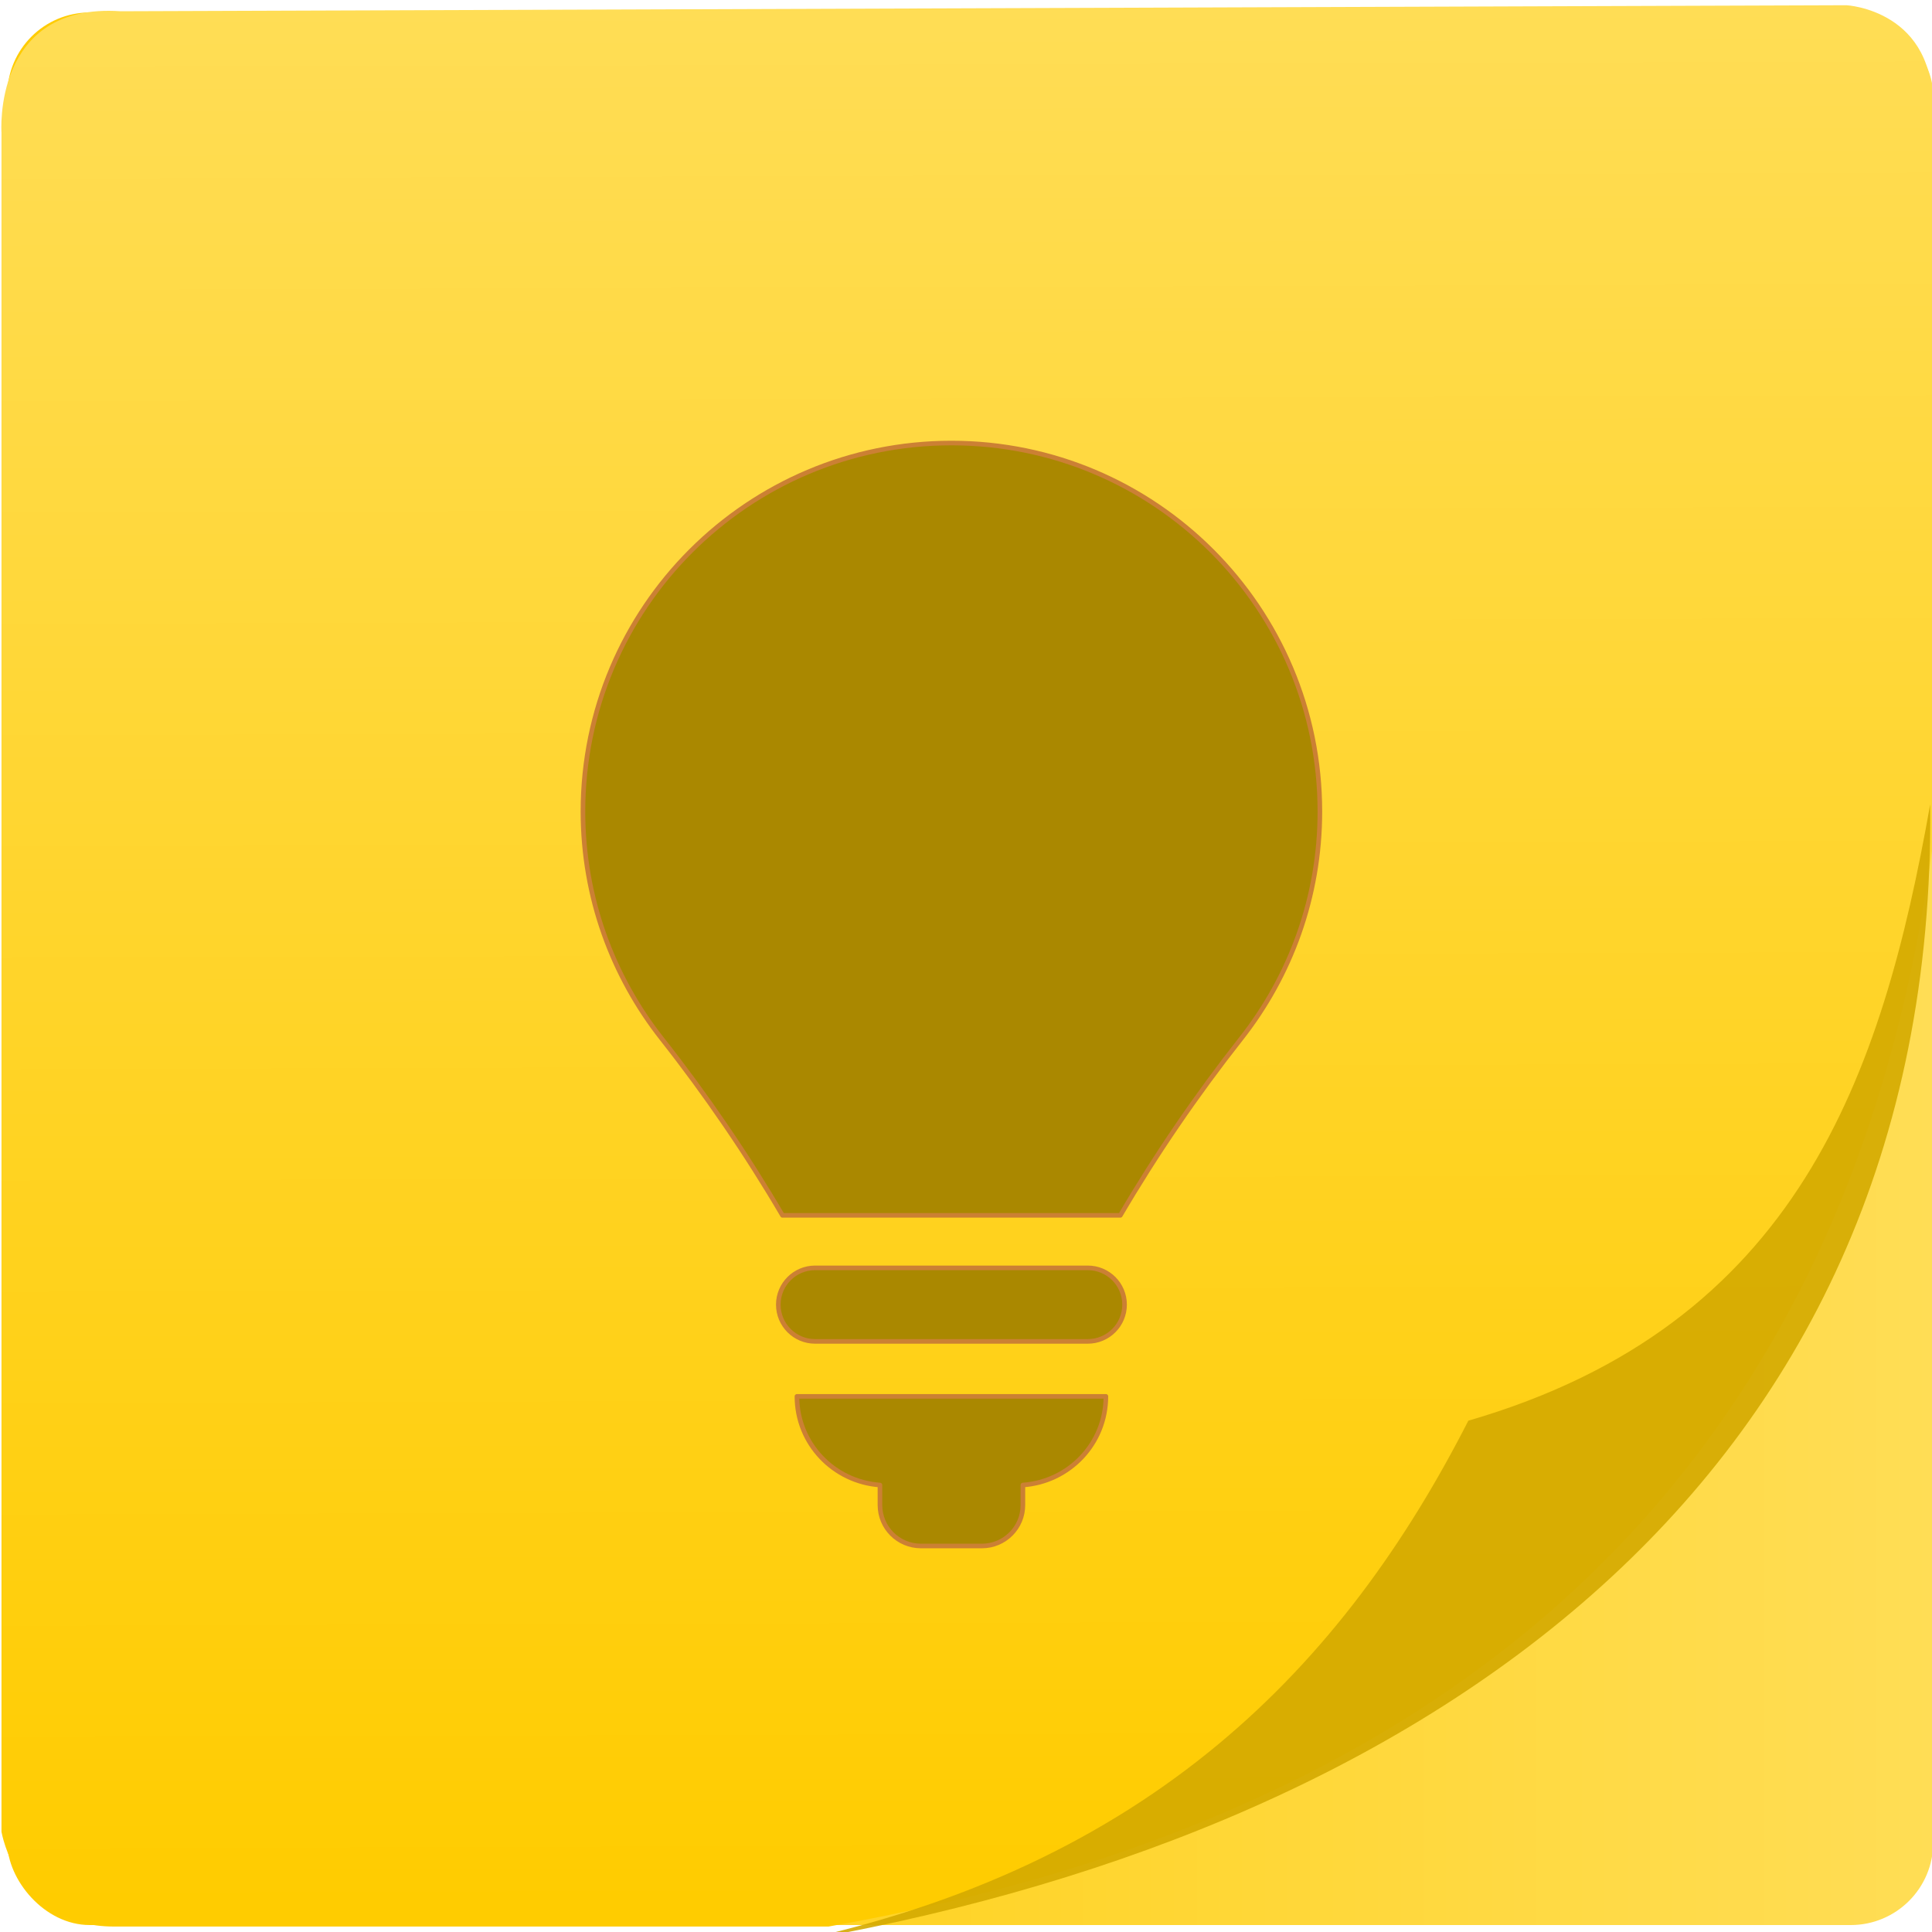 <?xml version="1.0" encoding="UTF-8" standalone="no"?>
<!-- Created with Inkscape (http://www.inkscape.org/) -->

<svg
   xmlns:dc="http://purl.org/dc/elements/1.1/"
   xmlns:cc="http://creativecommons.org/ns#"
   xmlns:rdf="http://www.w3.org/1999/02/22-rdf-syntax-ns#"
   xmlns:svg="http://www.w3.org/2000/svg"
   xmlns="http://www.w3.org/2000/svg"
   xmlns:xlink="http://www.w3.org/1999/xlink"
   xmlns:sodipodi="http://sodipodi.sourceforge.net/DTD/sodipodi-0.dtd"
   xmlns:inkscape="http://www.inkscape.org/namespaces/inkscape"
   width="48"
   height="48"
   id="svg5453"
   version="1.1"
   inkscape:version="0.91 r13725"
   sodipodi:docname="google-keep.svg">
  <defs
     id="defs5455">
    <linearGradient
       id="linearGradient4220">
      <stop
         id="stop4222"
         style="stop-color:#ffcc00;stop-opacity:1"
         offset="0" />
      <stop
         id="stop4224"
         style="stop-color:#ffdd55;stop-opacity:1"
         offset="1" />
    </linearGradient>
    <linearGradient
       id="linearGradient4237-0">
      <stop
         offset="0"
         style="stop-color:#d4aa00;stop-opacity:1"
         id="stop4239-8" />
      <stop
         offset="1"
         style="stop-color:#d4aa00;stop-opacity:1"
         id="stop4241-9" />
    </linearGradient>
    <linearGradient
       inkscape:collect="always"
       xlink:href="#linearGradient4220"
       id="linearGradient4218"
       x1="288.926"
       y1="573.173"
       x2="288.753"
       y2="517.497"
       gradientUnits="userSpaceOnUse" />
    <linearGradient
       inkscape:collect="always"
       xlink:href="#linearGradient4237-0"
       id="linearGradient4193"
       x1="301.298"
       y1="540.655"
       x2="300.965"
       y2="573.089"
       gradientUnits="userSpaceOnUse" />
    <linearGradient
       inkscape:collect="always"
       xlink:href="#linearGradient4220"
       id="linearGradient4201"
       x1="261.575"
       y1="545.737"
       x2="318.222"
       y2="545.737"
       gradientUnits="userSpaceOnUse" />
  </defs>
  <sodipodi:namedview
     id="base"
     pagecolor="#5a5a5a"
     bordercolor="#666666"
     borderopacity="1.0"
     inkscape:pageopacity="0"
     inkscape:pageshadow="2"
     inkscape:zoom="6.8251164"
     inkscape:cx="-2.563406"
     inkscape:cy="24.958693"
     inkscape:document-units="px"
     inkscape:current-layer="g4330"
     showgrid="false"
     fit-margin-top="0"
     fit-margin-left="0"
     fit-margin-right="0"
     fit-margin-bottom="0"
     inkscape:window-width="1366"
     inkscape:window-height="712"
     inkscape:window-x="0"
     inkscape:window-y="28"
     inkscape:window-maximized="1"
     inkscape:showpageshadow="false"
     borderlayer="true"
     showguides="false"
     showborder="false">
    <inkscape:grid
       type="xygrid"
       id="grid4063" />
    <sodipodi:guide
       position="1.1650391e-05,48"
       orientation="4,0"
       id="guide4146" />
    <sodipodi:guide
       position="1.1650391e-05,44"
       orientation="0,48"
       id="guide4148" />
    <sodipodi:guide
       position="48,44"
       orientation="-4,0"
       id="guide4150" />
    <sodipodi:guide
       position="1.1650391e-05,4"
       orientation="4,0"
       id="guide4154" />
    <sodipodi:guide
       position="1.1650391e-05,2.6367188e-05"
       orientation="0,48"
       id="guide4156" />
    <sodipodi:guide
       position="48,2.6367188e-05"
       orientation="-4,0"
       id="guide4158" />
    <sodipodi:guide
       position="48,4"
       orientation="0,-48"
       id="guide4160" />
    <sodipodi:guide
       position="48,48"
       orientation="0,-4"
       id="guide4162" />
    <sodipodi:guide
       position="44,48"
       orientation="48,0"
       id="guide4164" />
    <sodipodi:guide
       position="44,2.6367188e-05"
       orientation="0,4"
       id="guide4166" />
    <sodipodi:guide
       position="48,2.6367188e-05"
       orientation="-48,0"
       id="guide4168" />
    <sodipodi:guide
       position="4,48"
       orientation="0,-4"
       id="guide4170" />
    <sodipodi:guide
       position="4.2167969e-05,48"
       orientation="48,0"
       id="guide4172" />
    <sodipodi:guide
       position="4.2167969e-05,2.6367188e-05"
       orientation="0,4"
       id="guide4174" />
    <sodipodi:guide
       position="4,2.6367188e-05"
       orientation="-48,0"
       id="guide4176" />
  </sodipodi:namedview>
  <g
     inkscape:label="Capa 1"
     inkscape:groupmode="layer"
     id="layer1"
     transform="translate(-384.571,-499.798)">
    <g
       id="layer1-75"
       inkscape:label="Capa 1"
       transform="translate(-45.095,-4.594)">
      <g
         transform="translate(49.044,-24.617)"
         id="g4816">
        <g
           id="g5112"
           transform="translate(45.121,5.05)">
          <g
             transform="matrix(0.739,0,0,0.739,145.332,144.697)"
             id="g4581">
            <g
               id="g4330"
               transform="matrix(1.143,0,0,1.143,-41.402,-77.999)">
              <rect
                 ry="2.425"
                 y="517.61"
                 x="261.575"
                 height="56.255"
                 width="56.647"
                 id="rect4303"
                 style="opacity:1;fill:url(#linearGradient4201);fill-opacity:1.0;stroke:none;stroke-width:1.5;stroke-linecap:round;stroke-linejoin:round;stroke-miterlimit:4;stroke-dasharray:none;stroke-dashoffset:0;stroke-opacity:1" />
              <path
                 sodipodi:nodetypes="ccccccccc"
                 inkscape:connector-curvature="0"
                 id="path4305"
                 d="m 261.404,521.147 0,49.976 c 0,0 0.472,2.786 3.307,2.786 l 21.019,0 c 18.837,-3.326 29.997,-13.599 32.469,-31.731 l 0,-21.626 c 0.136,-3.017 -2.526,-3.155 -2.526,-3.155 l -50.765,0.177 c -3.779,-0.26 -3.504,3.574 -3.504,3.574 z"
                 style="opacity:1;fill:url(#linearGradient4218);fill-opacity:1;fill-rule:evenodd;stroke:none;stroke-width:1.353px;stroke-linecap:butt;stroke-linejoin:miter;stroke-opacity:1" />
              <path
                 sodipodi:nodetypes="cccc"
                 inkscape:connector-curvature="0"
                 id="path4307"
                 d="m 284.473,574.406 c 10.762,-2.239 16.425,-8.221 20.076,-15.376 9.692,-2.814 12.169,-10.141 13.585,-18.131 0.208,20.408 -15.56,30.453 -33.661,33.507 z"
                 style="opacity:0.9;fill:url(#linearGradient4193);fill-opacity:1;fill-rule:evenodd;stroke:none;stroke-width:0.406;stroke-linecap:butt;stroke-linejoin:miter;stroke-miterlimit:4;stroke-dasharray:none;stroke-opacity:1" />
              <g
                 id="g4326"
                 style="stroke:#cb8034;stroke-width:2.051;stroke-linecap:round;stroke-linejoin:round;stroke-miterlimit:4;stroke-dasharray:none;stroke-opacity:1;fill:#aa8800"
                 transform="matrix(0.066,0,0,0.066,273.124,530.274)">
                <g
                   id="g4328"
                   style="fill:#aa8800;fill-opacity:1;stroke:#cb8034;stroke-width:2.051;stroke-linecap:round;stroke-linejoin:round;stroke-miterlimit:4;stroke-dasharray:none;stroke-opacity:1">
                  <g
                     id="Icons_9_"
                     style="fill:#aa8800;fill-opacity:1;stroke:#cb8034;stroke-width:2.051;stroke-linecap:round;stroke-linejoin:round;stroke-miterlimit:4;stroke-dasharray:none;stroke-opacity:1">
                    <g
                       id="g4331"
                       style="fill:#aa8800;fill-opacity:1;stroke:#cb8034;stroke-width:2.051;stroke-linecap:round;stroke-linejoin:round;stroke-miterlimit:4;stroke-dasharray:none;stroke-opacity:1">
                      <path
                         id="path4333"
                         d="m 306.545,367.594 -121.542,0 c -9.041,0 -16.382,7.338 -16.382,16.385 0,9.05 7.341,16.384 16.382,16.384 l 121.542,0 c 9.041,0 16.389,-7.334 16.389,-16.384 0,-9.047 -7.348,-16.385 -16.389,-16.385 z"
                         inkscape:connector-curvature="0"
                         style="fill:#aa8800;fill-opacity:1;stroke:#cb8034;stroke-width:2.051;stroke-linecap:round;stroke-linejoin:round;stroke-miterlimit:4;stroke-dasharray:none;stroke-opacity:1" />
                      <path
                         id="path4335"
                         d="m 213.917,464.367 0,8.926 c 0,10.076 8.157,18.242 18.239,18.242 l 27.233,0 c 10.062,0 18.239,-8.166 18.239,-18.242 l 0,-8.926 c 20.642,-1.467 36.981,-18.498 36.981,-39.506 l -137.689,0 c 0.001,21.008 16.357,38.039 36.997,39.506 z"
                         inkscape:connector-curvature="0"
                         style="fill:#aa8800;fill-opacity:1;stroke:#cb8034;stroke-width:2.051;stroke-linecap:round;stroke-linejoin:round;stroke-miterlimit:4;stroke-dasharray:none;stroke-opacity:1" />
                      <path
                         id="path4337"
                         d="M 245.777,0 C 155.084,0 81.561,73.516 81.561,164.207 c 0,38.268 13.164,73.396 35.152,101.287 19.444,24.647 37.874,51.592 53.76,78.688 l 150.583,0 c 16.049,-27.353 34.146,-53.793 53.78,-78.707 21.968,-27.878 35.139,-63.011 35.139,-101.27 C 409.975,73.517 336.451,0 245.777,0 Z"
                         inkscape:connector-curvature="0"
                         sodipodi:nodetypes="ssccccss"
                         style="fill:#aa8800;fill-opacity:1;stroke:#cb8034;stroke-width:2.051;stroke-linecap:round;stroke-linejoin:round;stroke-miterlimit:4;stroke-dasharray:none;stroke-opacity:1" />
                    </g>
                  </g>
                </g>
              </g>
              <g
                 id="g4339"
                 style="stroke:#cb8034;stroke-width:2.051;stroke-linecap:round;stroke-linejoin:round;stroke-miterlimit:4;stroke-dasharray:none;stroke-opacity:1"
                 transform="matrix(0.066,0,0,0.066,273.124,530.274)" />
              <g
                 id="g4341"
                 style="stroke:#cb8034;stroke-width:2.051;stroke-linecap:round;stroke-linejoin:round;stroke-miterlimit:4;stroke-dasharray:none;stroke-opacity:1"
                 transform="matrix(0.066,0,0,0.066,273.124,530.274)" />
              <g
                 id="g4343"
                 style="stroke:#cb8034;stroke-width:2.051;stroke-linecap:round;stroke-linejoin:round;stroke-miterlimit:4;stroke-dasharray:none;stroke-opacity:1"
                 transform="matrix(0.066,0,0,0.066,273.124,530.274)" />
              <g
                 id="g4345"
                 style="stroke:#cb8034;stroke-width:2.051;stroke-linecap:round;stroke-linejoin:round;stroke-miterlimit:4;stroke-dasharray:none;stroke-opacity:1"
                 transform="matrix(0.066,0,0,0.066,273.124,530.274)" />
              <g
                 id="g4347"
                 style="stroke:#cb8034;stroke-width:2.051;stroke-linecap:round;stroke-linejoin:round;stroke-miterlimit:4;stroke-dasharray:none;stroke-opacity:1"
                 transform="matrix(0.066,0,0,0.066,273.124,530.274)" />
              <g
                 id="g4349"
                 style="stroke:#cb8034;stroke-width:2.051;stroke-linecap:round;stroke-linejoin:round;stroke-miterlimit:4;stroke-dasharray:none;stroke-opacity:1"
                 transform="matrix(0.066,0,0,0.066,273.124,530.274)" />
              <g
                 id="g4351"
                 style="stroke:#cb8034;stroke-width:2.051;stroke-linecap:round;stroke-linejoin:round;stroke-miterlimit:4;stroke-dasharray:none;stroke-opacity:1"
                 transform="matrix(0.066,0,0,0.066,273.124,530.274)" />
              <g
                 id="g4353"
                 style="stroke:#cb8034;stroke-width:2.051;stroke-linecap:round;stroke-linejoin:round;stroke-miterlimit:4;stroke-dasharray:none;stroke-opacity:1"
                 transform="matrix(0.066,0,0,0.066,273.124,530.274)" />
              <g
                 id="g4355"
                 style="stroke:#cb8034;stroke-width:2.051;stroke-linecap:round;stroke-linejoin:round;stroke-miterlimit:4;stroke-dasharray:none;stroke-opacity:1"
                 transform="matrix(0.066,0,0,0.066,273.124,530.274)" />
              <g
                 id="g4357"
                 style="stroke:#cb8034;stroke-width:2.051;stroke-linecap:round;stroke-linejoin:round;stroke-miterlimit:4;stroke-dasharray:none;stroke-opacity:1"
                 transform="matrix(0.066,0,0,0.066,273.124,530.274)" />
              <g
                 id="g4359"
                 style="stroke:#cb8034;stroke-width:2.051;stroke-linecap:round;stroke-linejoin:round;stroke-miterlimit:4;stroke-dasharray:none;stroke-opacity:1"
                 transform="matrix(0.066,0,0,0.066,273.124,530.274)" />
              <g
                 id="g4361"
                 style="stroke:#cb8034;stroke-width:2.051;stroke-linecap:round;stroke-linejoin:round;stroke-miterlimit:4;stroke-dasharray:none;stroke-opacity:1"
                 transform="matrix(0.066,0,0,0.066,273.124,530.274)" />
              <g
                 id="g4363"
                 style="stroke:#cb8034;stroke-width:2.051;stroke-linecap:round;stroke-linejoin:round;stroke-miterlimit:4;stroke-dasharray:none;stroke-opacity:1"
                 transform="matrix(0.066,0,0,0.066,273.124,530.274)" />
              <g
                 id="g4365"
                 style="stroke:#cb8034;stroke-width:2.051;stroke-linecap:round;stroke-linejoin:round;stroke-miterlimit:4;stroke-dasharray:none;stroke-opacity:1"
                 transform="matrix(0.066,0,0,0.066,273.124,530.274)" />
              <g
                 id="g4367"
                 style="stroke:#cb8034;stroke-width:2.051;stroke-linecap:round;stroke-linejoin:round;stroke-miterlimit:4;stroke-dasharray:none;stroke-opacity:1"
                 transform="matrix(0.066,0,0,0.066,273.124,530.274)" />
            </g>
          </g>
        </g>
      </g>
    </g>
  </g>
</svg>
